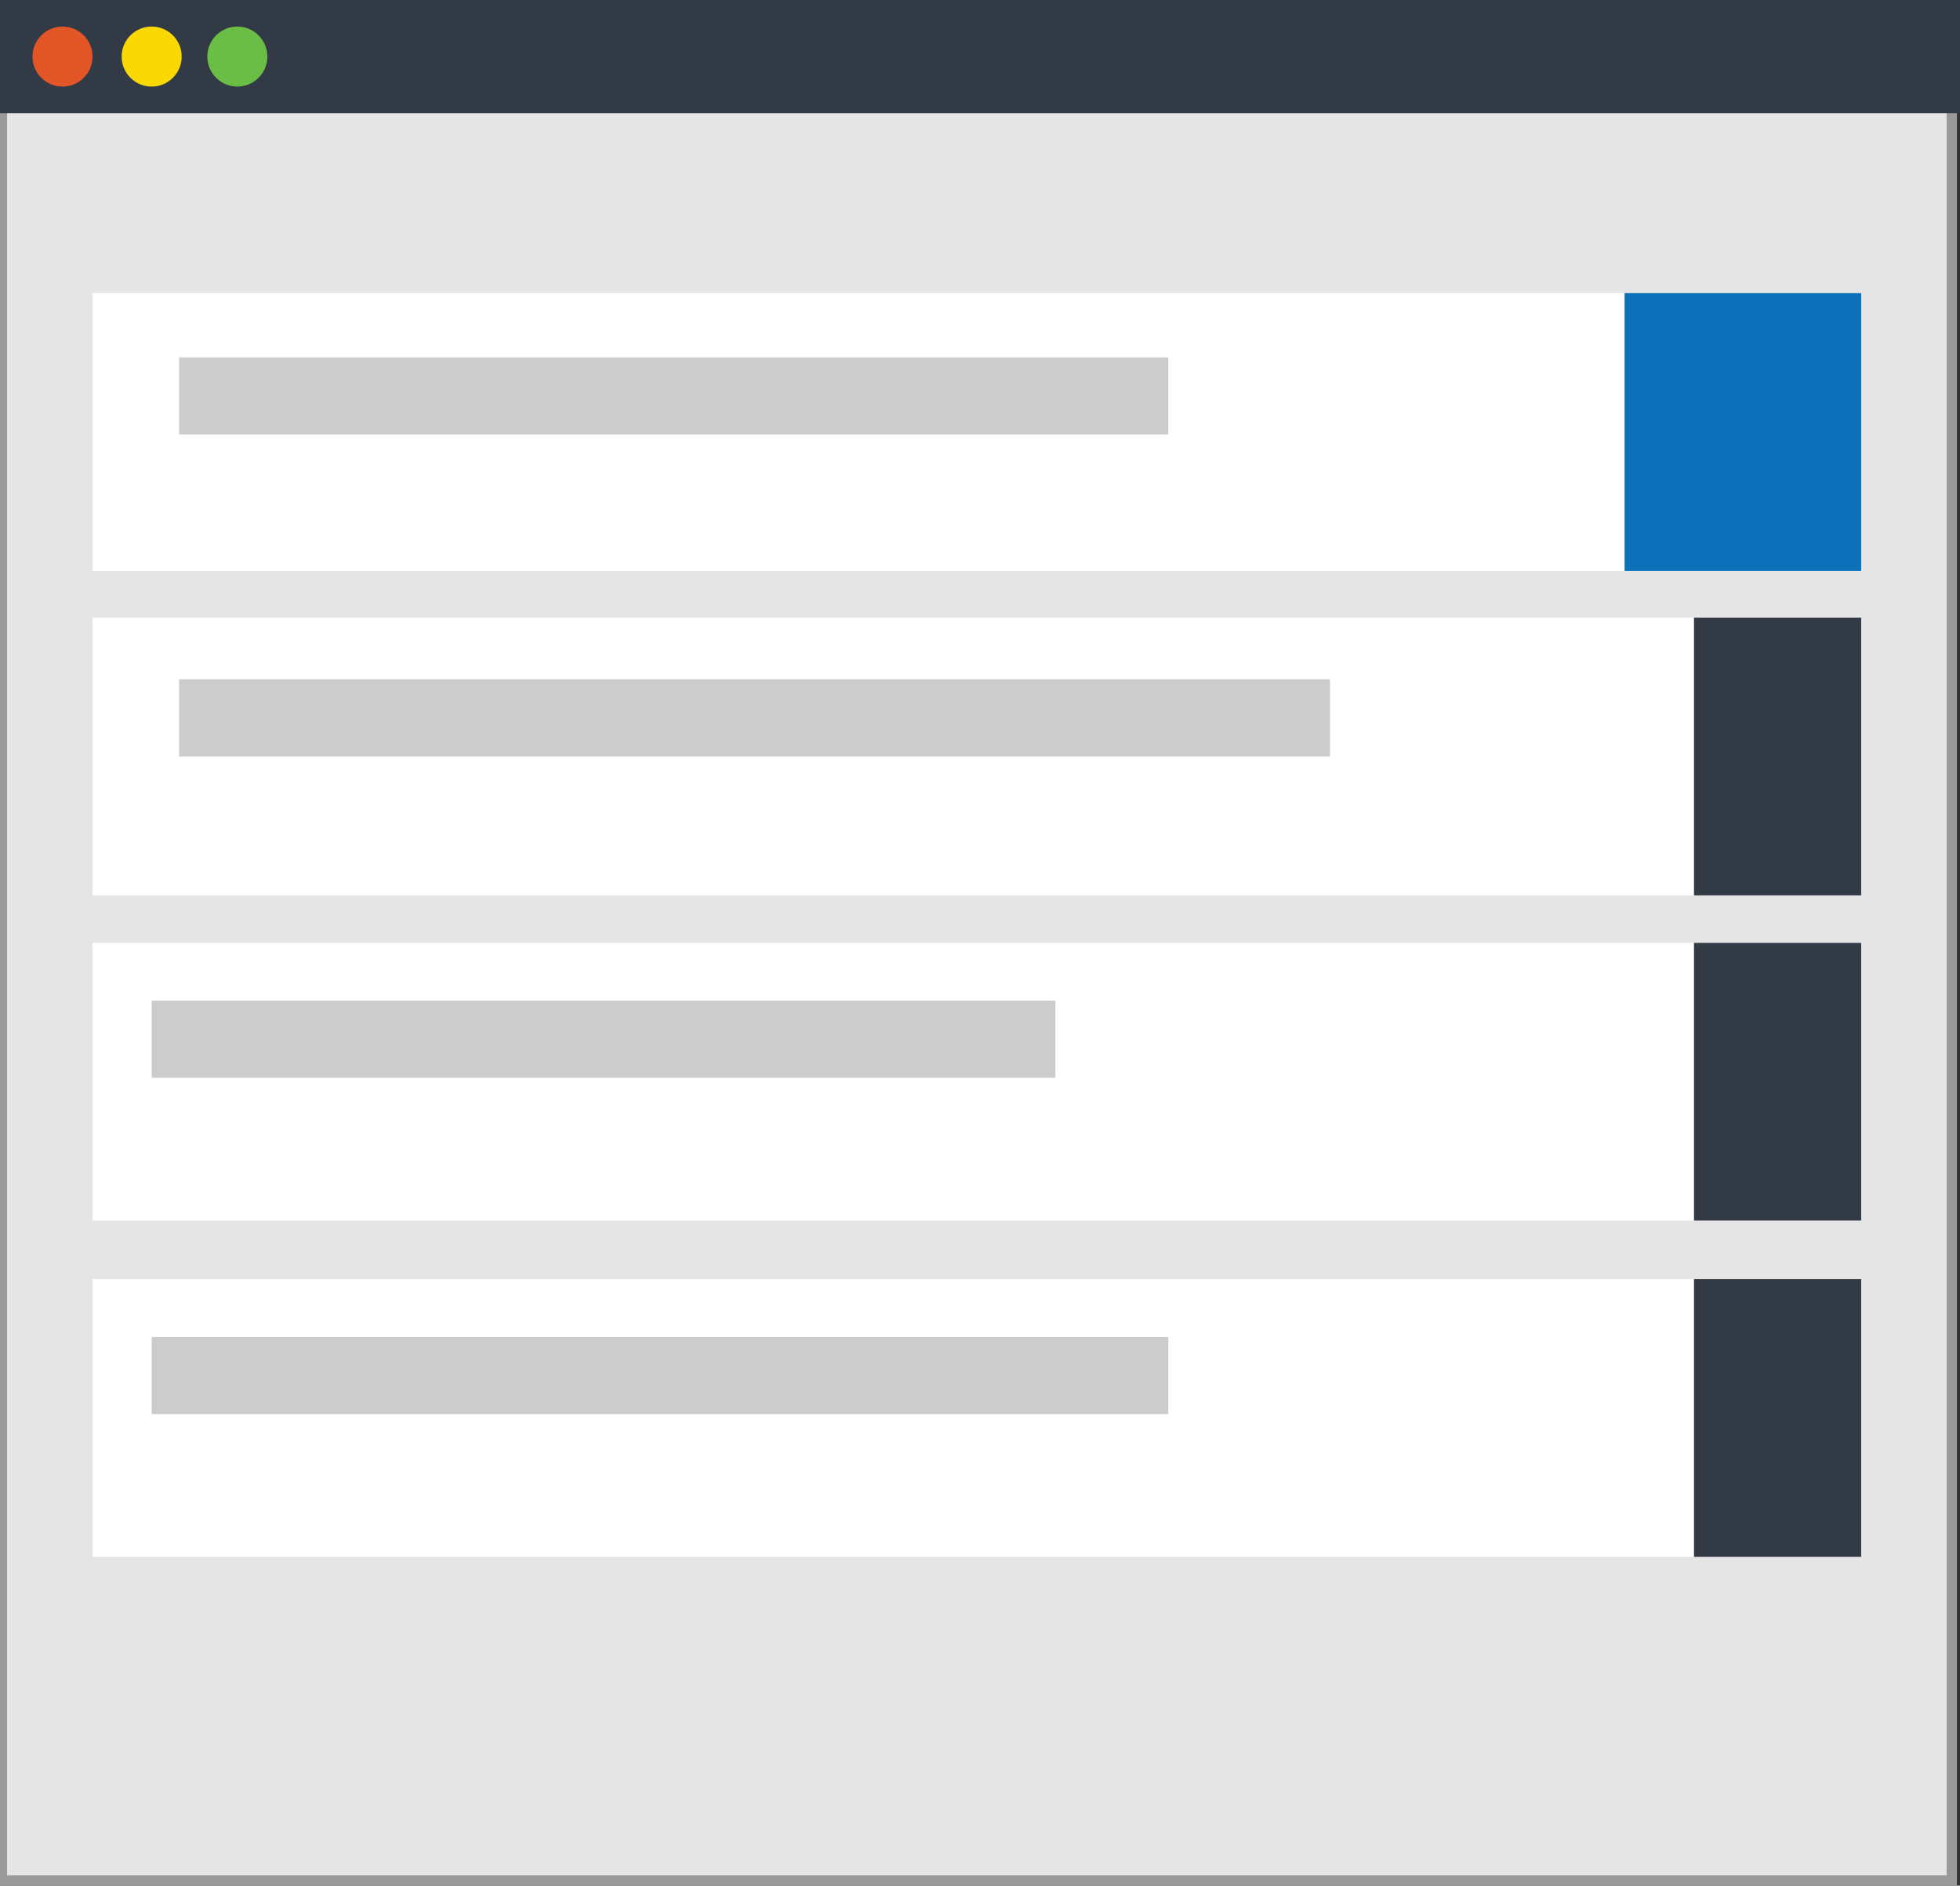 <svg id="Layer_1" data-name="Layer 1" xmlns="http://www.w3.org/2000/svg" viewBox="0 0 190.61 183.33"><rect x="0" y="0" width="190.61" height="183.33" fill="#333333" stroke="none"/><defs><style>.cls-1{fill:#e5e5e5;}.cls-2{fill:#9b9a9a;}.cls-3{fill:#323a45;}.cls-4{fill:#e15526;}.cls-5{fill:#f9d804;}.cls-6{fill:#6abd45;}.cls-7{fill:#fff;}.cls-8{fill:#0d71ba;}.cls-9{fill:#ccc;}</style></defs><title>topics</title><rect class="cls-1" x="0.19" y="9.75" width="189.62" height="173.09"/><path class="cls-2" d="M190.31,183.33H-0.31V9.25H190.31V183.33Zm-189.62-1H189.31V10.24H0.69v172.1Z"/><rect class="cls-3" width="190.61" height="11"/><circle class="cls-4" cx="6.08" cy="5.5" r="2.92"/><circle class="cls-5" cx="14.75" cy="5.5" r="2.92"/><circle class="cls-6" cx="23.08" cy="5.5" r="2.92"/><rect class="cls-7" x="9" y="28.5" width="172" height="27"/><rect class="cls-8" x="157.99" y="28.5" width="23.01" height="27"/><rect class="cls-7" x="9" y="60.05" width="172" height="27"/><rect class="cls-3" x="164.74" y="60.05" width="16.26" height="27"/><rect class="cls-7" x="9" y="91.67" width="172" height="27"/><rect class="cls-3" x="164.74" y="91.67" width="16.26" height="27"/><rect class="cls-9" x="17.42" y="34.75" width="96.2" height="7.5"/><rect class="cls-9" x="17.42" y="66.05" width="111.92" height="7.5"/><rect class="cls-9" x="14.75" y="97.29" width="87.89" height="7.5"/><rect class="cls-7" x="9" y="124.36" width="172" height="27"/><rect class="cls-3" x="164.74" y="124.36" width="16.26" height="27"/><rect class="cls-9" x="14.75" y="129.99" width="98.87" height="7.5"/></svg>